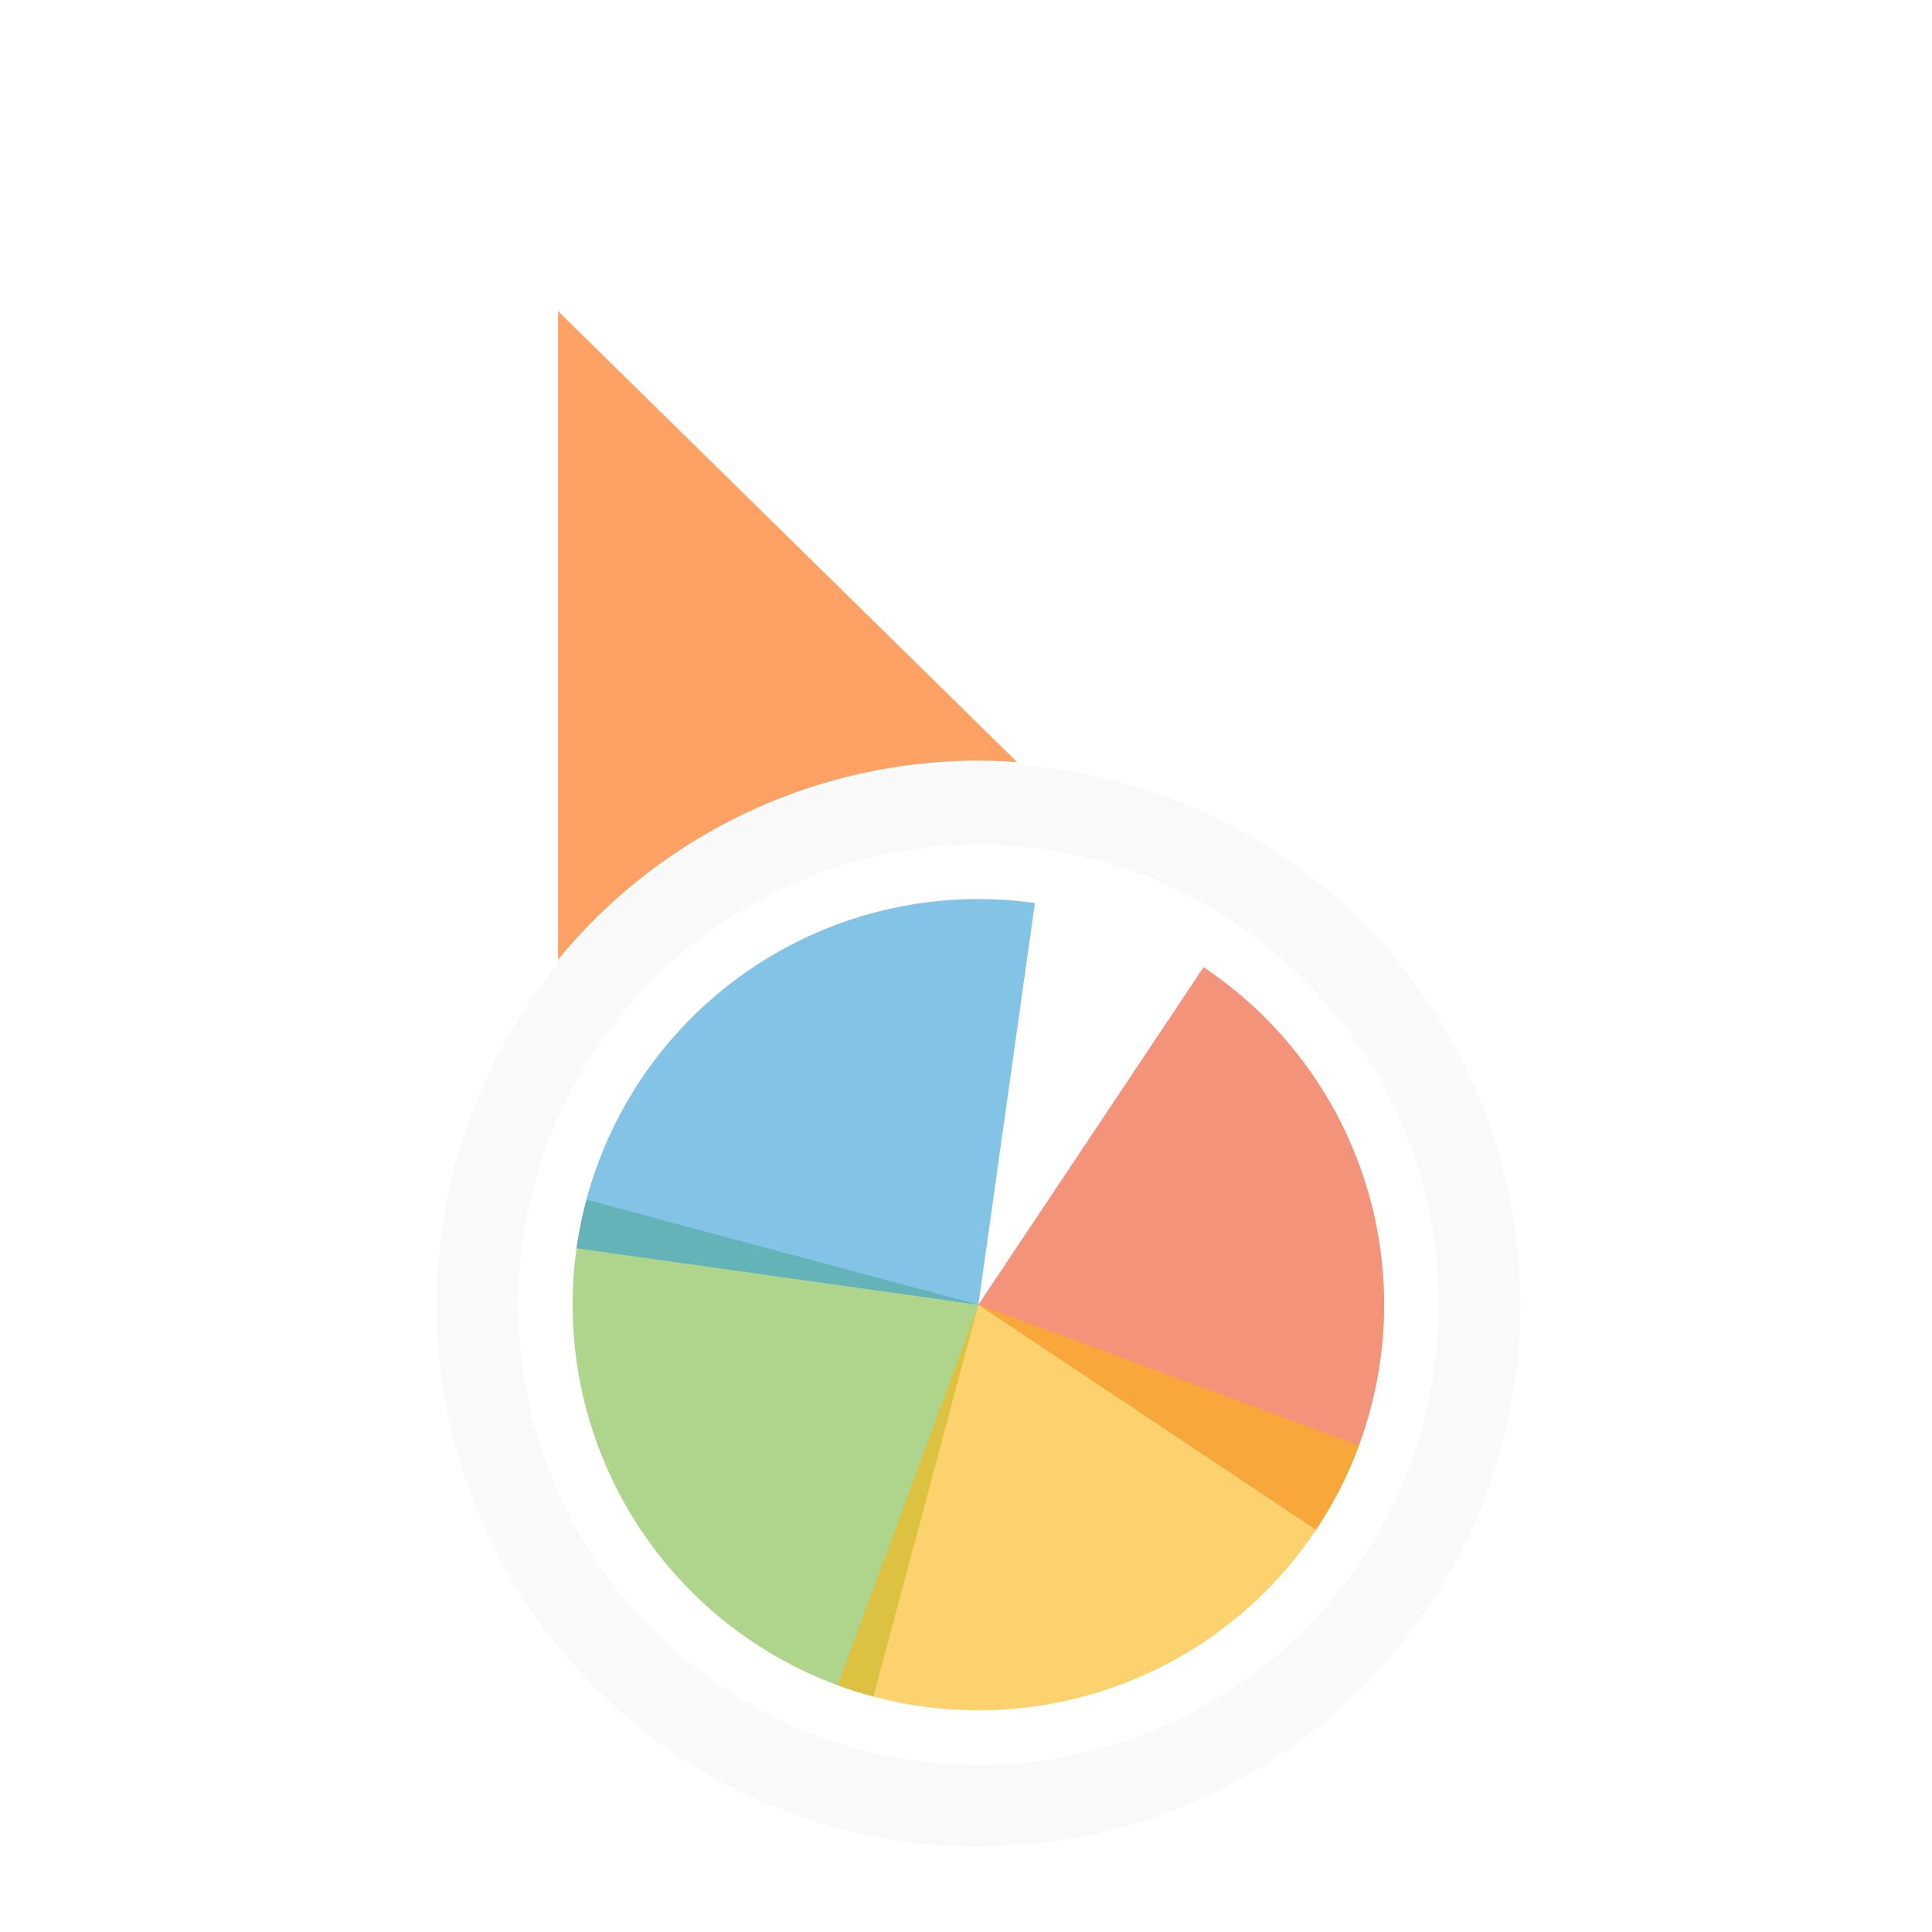 <svg xmlns="http://www.w3.org/2000/svg" xmlns:svg="http://www.w3.org/2000/svg" id="svg2" width="100" height="100" version="1.1" viewBox="0 0 75 75"><defs id="defs11"><clipPath id="clip1"><path id="path4225" d="m 17,10 14,0 0,20 -14,0 m 0,-20"/></clipPath><clipPath id="clip2"><path id="path4228" d="m 41.895,19.992 c 0,10.582 -8.02,19.16 -17.895,19.16 -9.875,0 -17.891,-8.574 -17.891,-19.16 0,-10.586 8.02,-19.16 17.891,-19.16 9.879,0 17.895,8.574 17.895,19.16 m 0,0"/></clipPath><filter style="color-interpolation-filters:sRGB" id="filter1107" width="1.412" height="1.291" x="-.206" y="-.145"><feGaussianBlur id="feGaussianBlur1109" stdDeviation=".861"/></filter><filter style="color-interpolation-filters:sRGB" id="filter1111" width="1.341" height="1.341" x="-.17" y="-.17"><feGaussianBlur id="feGaussianBlur1113" stdDeviation="1.114"/></filter><filter style="color-interpolation-filters:sRGB" id="filter1115" width="1.603" height="1.682" x="-.302" y="-.341"><feGaussianBlur id="feGaussianBlur1117" stdDeviation=".902"/></filter><filter style="color-interpolation-filters:sRGB" id="filter1119" width="1.682" height="1.557" x="-.341" y="-.278"><feGaussianBlur id="feGaussianBlur1121" stdDeviation=".902"/></filter><filter style="color-interpolation-filters:sRGB" id="filter1123" width="1.53" height="1.682" x="-.265" y="-.341"><feGaussianBlur id="feGaussianBlur1125" stdDeviation=".902"/></filter><filter style="color-interpolation-filters:sRGB" id="filter1127" width="1.682" height="1.492" x="-.341" y="-.246"><feGaussianBlur id="feGaussianBlur1129" stdDeviation=".902"/></filter></defs><g id="g64" transform="matrix(2.48,0,0,2.48,0.605,1.022)"><path id="path1077" d="m 13.427,26.144 1.644,-6.133 -6.135,-1.643 a 6.352,6.35 0 0 0 4.491,7.777 z" style="fill:#1a1a1a;fill-opacity:1;stroke-width:.569;filter:url(#filter1119);opacity:.169"/><path style="fill:#1a1a1a;fill-opacity:1;stroke-width:.569;filter:url(#filter1115);opacity:.169" id="path1079" d="m 15.955,13.723 -0.884,6.288 -6.29,-0.884 a 6.352,6.35 0 0 1 7.174,-5.404 z"/><path id="path1081" d="m 18.595,14.728 -3.524,5.283 5.284,3.523 a 6.352,6.35 0 0 0 -1.76,-8.806 z" style="fill:#1a1a1a;fill-opacity:1;stroke-width:.569;filter:url(#filter1127);opacity:.169"/><path style="fill:#1a1a1a;fill-opacity:1;stroke-width:.569;filter:url(#filter1123);opacity:.169" id="path1083" d="m 12.868,25.966 2.204,-5.955 5.957,2.203 a 6.352,6.35 0 0 1 -8.16,3.752 z"/><ellipse id="ellipse921" cx="15.073" cy="20.014" rx="7.843" ry="7.841" style="opacity:.169;fill:none;fill-opacity:1;stroke:#1a1a1a;stroke-width:1.272;stroke-linecap:round;stroke-linejoin:round;stroke-miterlimit:4;stroke-dasharray:none;stroke-dashoffset:0;stroke-opacity:1;paint-order:markers fill stroke;filter:url(#filter1111)"/><path id="path919" d="M 7.813,2.84 V 17.062 a 7.843,7.841 0 0 1 7.26,-4.888 7.843,7.841 0 0 1 2.763,0.512 z" style="fill:#1a1a1a;fill-opacity:1;fill-rule:nonzero;stroke:none;stroke-width:1.358;stroke-linecap:round;stroke-linejoin:round;stroke-miterlimit:4;stroke-dasharray:none;stroke-opacity:1;filter:url(#filter1107);opacity:.169"/><path style="fill:#f60;fill-opacity:.6;fill-rule:nonzero;stroke:#fff;stroke-width:1.358;stroke-linecap:round;stroke-linejoin:round;stroke-miterlimit:4;stroke-dasharray:none;stroke-opacity:1" id="path5-3-3" d="M 7.813,2.84 V 17.062 a 7.843,7.841 0 0 1 7.26,-4.888 7.843,7.841 0 0 1 2.763,0.512 z"/><ellipse style="opacity:1;fill:none;fill-opacity:1;stroke:#f9f9f9;stroke-width:1.272;stroke-linecap:round;stroke-linejoin:round;stroke-miterlimit:4;stroke-dasharray:none;stroke-dashoffset:0;stroke-opacity:1;paint-order:markers fill stroke" id="path814" cx="15.073" cy="20.014" rx="7.843" ry="7.841"/><path style="fill:#7ebb41;fill-opacity:.6;stroke-width:.569" id="path3804-3" d="m 13.427,26.144 1.644,-6.133 -6.135,-1.643 a 6.352,6.35 0 0 0 4.491,7.777 z"/><path id="path3795-5" d="m 15.955,13.723 -0.884,6.288 -6.29,-0.884 a 6.352,6.35 0 0 1 7.174,-5.404 z" style="fill:#329fd9;fill-opacity:.6;stroke-width:.569"/><path style="fill:#ef5025;fill-opacity:.6;stroke-width:.569" id="path3800-6" d="m 18.595,14.728 -3.524,5.283 5.284,3.523 a 6.352,6.35 0 0 0 -1.76,-8.806 z"/><path id="path3802-2" d="m 12.868,25.966 2.204,-5.955 5.957,2.203 a 6.352,6.35 0 0 1 -8.16,3.752 z" style="fill:#fdb713;fill-opacity:.6;stroke-width:.569"/></g><style id="style3" type="text/css"><![CDATA[
	.st0{fill:#4B4B4B;}
]]></style></svg>
